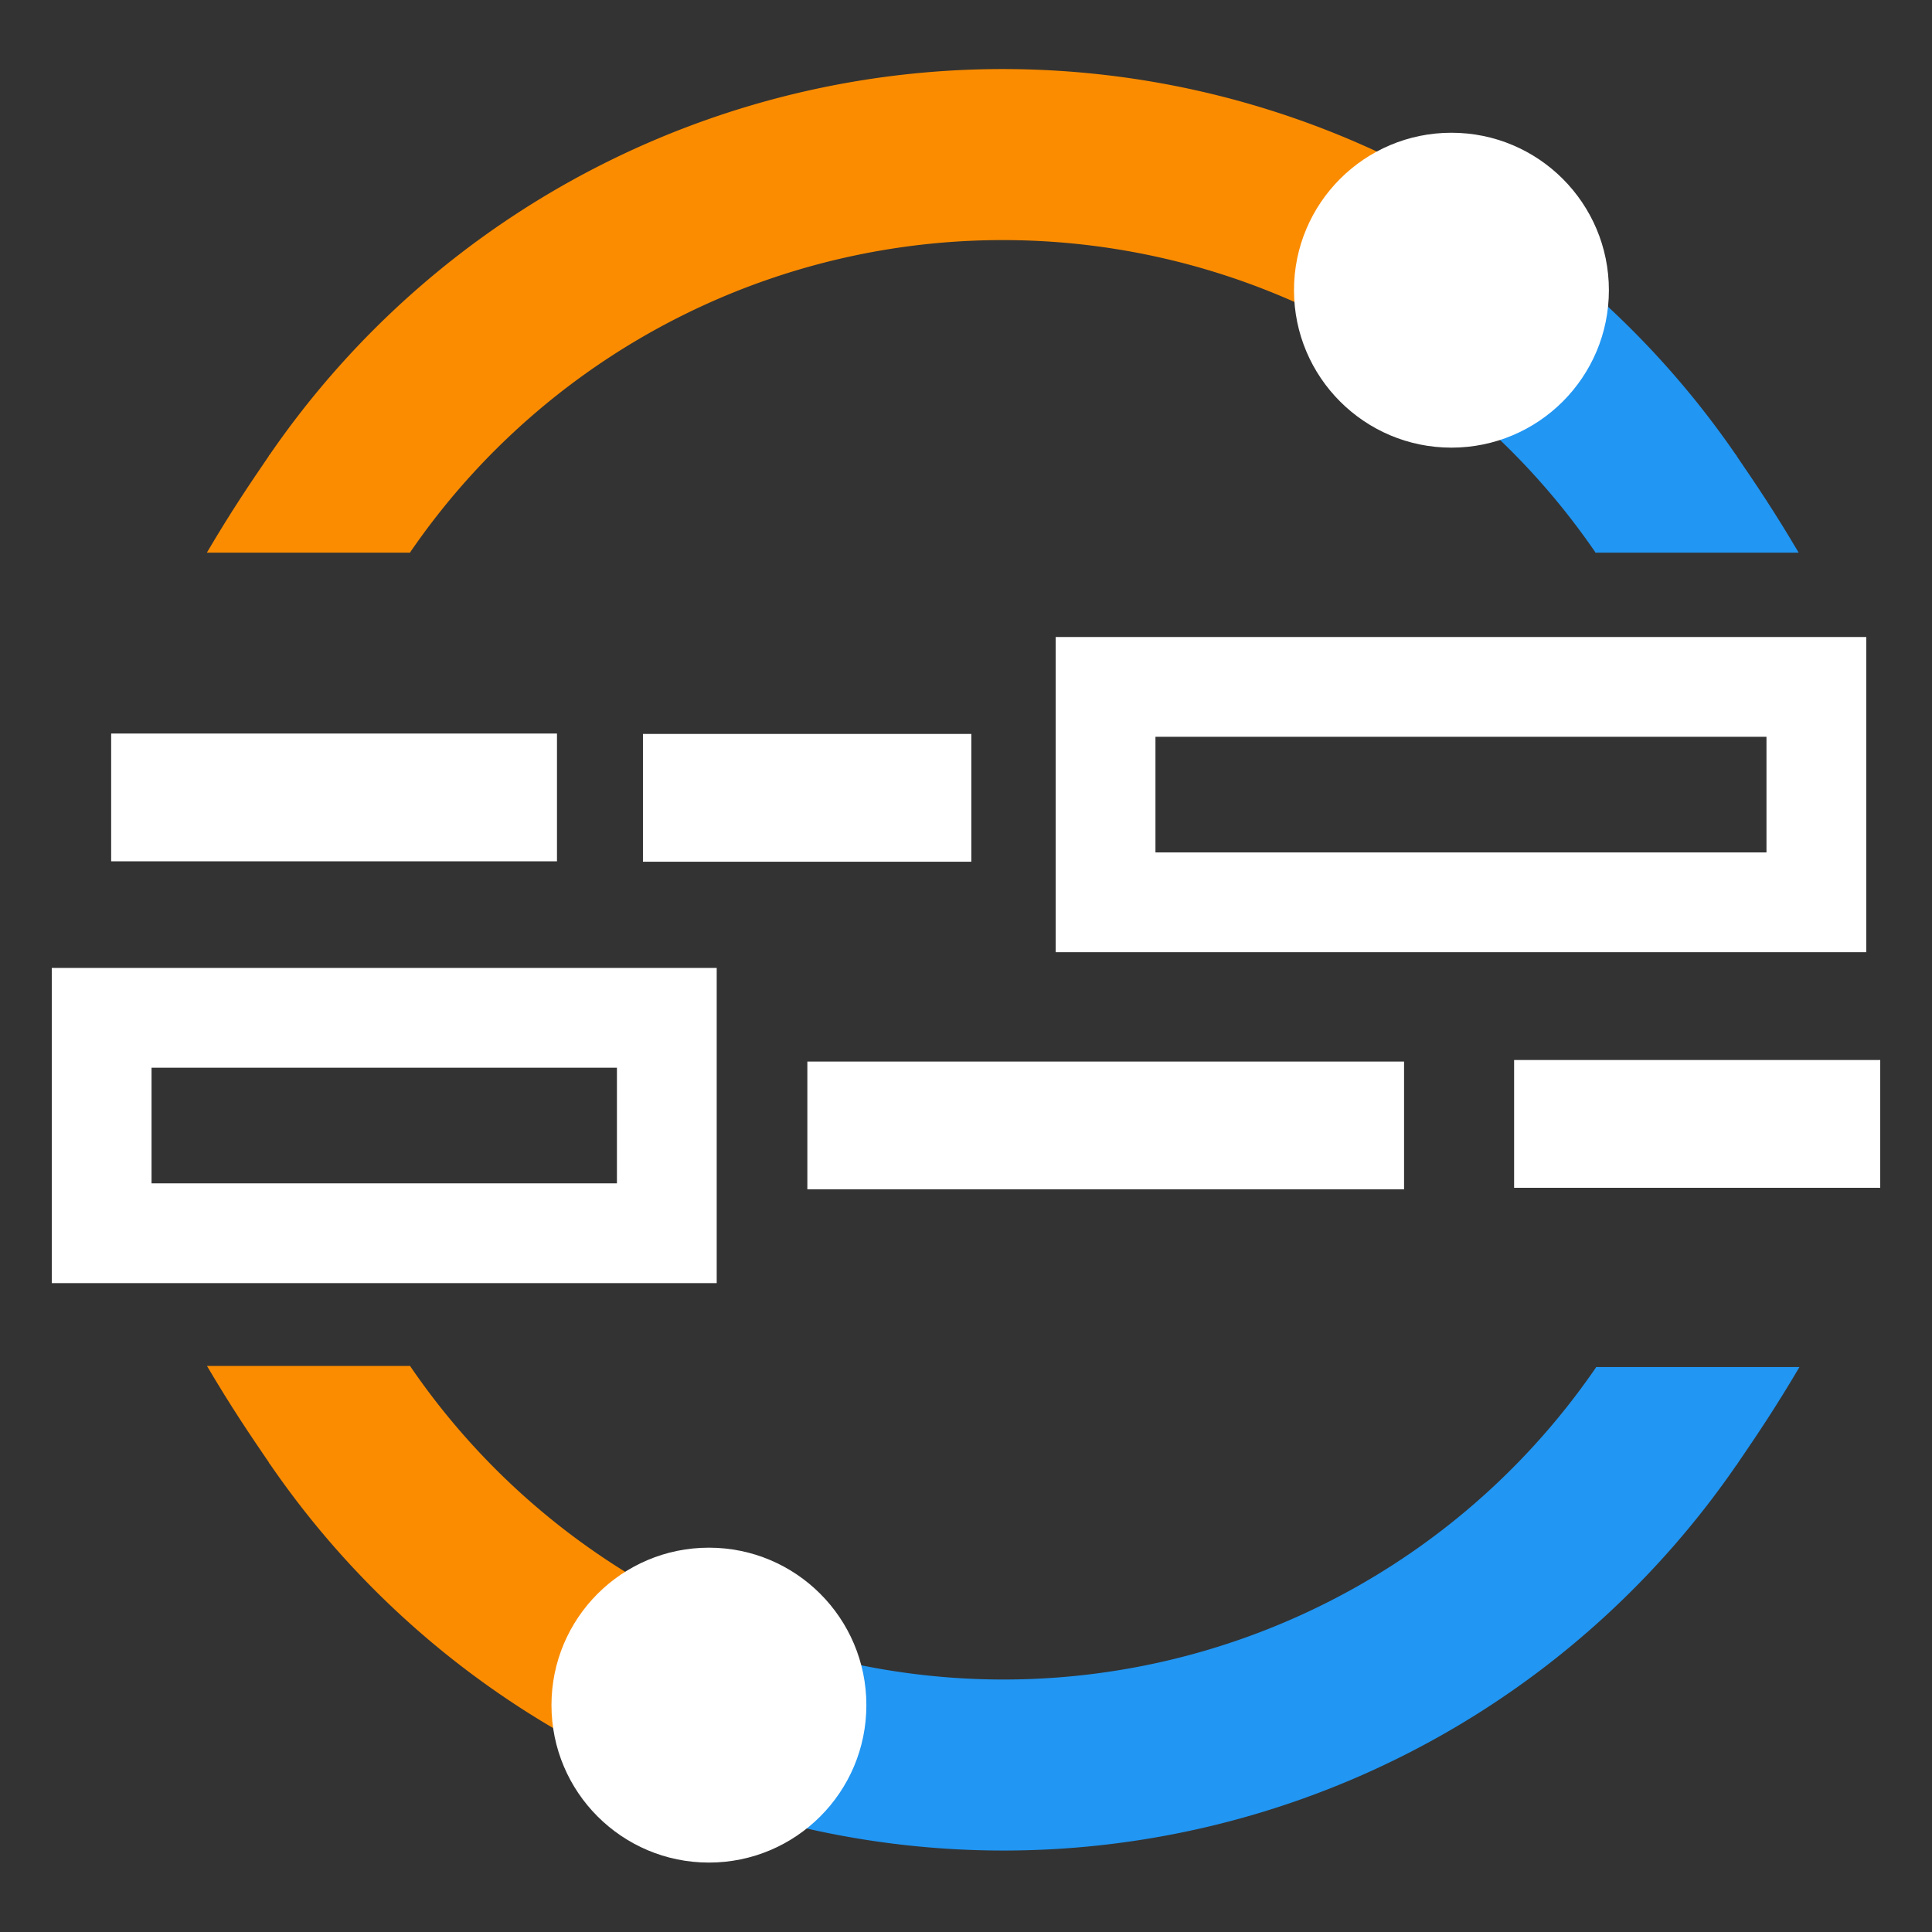 <?xml version="1.0" encoding="UTF-8" standalone="no"?>
<!-- Created with Inkscape (http://www.inkscape.org/) -->

<svg
   width="128"
   height="128"
   viewBox="0 0 33.867 33.867"
   version="1.1"
   id="svg5"
   inkscape:version="1.2.2 (b0a8486541, 2022-12-01)"
   sodipodi:docname="icat_favicon.svg"
   xmlns:inkscape="http://www.inkscape.org/namespaces/inkscape"
   xmlns:sodipodi="http://sodipodi.sourceforge.net/DTD/sodipodi-0.dtd"
   xmlns="http://www.w3.org/2000/svg"
   xmlns:svg="http://www.w3.org/2000/svg">
  <rect x="0" y="0" width="33.867" height="33.867" fill="#333333" stroke="none"/>
  <sodipodi:namedview
     id="namedview7"
     pagecolor="#37383c"
     bordercolor="#000000"
     borderopacity="0.25"
     inkscape:showpageshadow="2"
     inkscape:pageopacity="0"
     inkscape:pagecheckerboard="0"
     inkscape:deskcolor="#d1d1d1"
     inkscape:document-units="mm"
     showgrid="false"
     inkscape:zoom="4"
     inkscape:cx="110.875"
     inkscape:cy="58.875"
     inkscape:window-width="1920"
     inkscape:window-height="1168"
     inkscape:window-x="1920"
     inkscape:window-y="0"
     inkscape:window-maximized="1"
     inkscape:current-layer="layer1" />
  <defs
     id="defs2">
    <rect
       x="316.72"
       y="400.977"
       width="303.875"
       height="144.358"
       id="rect1378" />
    <rect
       x="318.67"
       y="226.417"
       width="335.174"
       height="177.312"
       id="rect8291" />
    <rect
       x="154.398"
       y="37.172"
       width="396.099"
       height="93.103"
       id="rect5964" />
    <rect
       x="154.398"
       y="37.172"
       width="396.099"
       height="93.103"
       id="rect6750" />
  </defs>
  <g
     inkscape:label="Layer 1"
     inkscape:groupmode="layer"
     id="layer1">
    <path
       style="fill:none;stroke:#fb8c00;stroke-width:2.998;stroke-linecap:butt;stroke-linejoin:bevel;stroke-dasharray:none;stroke-opacity:1"
       id="path4223"
       sodipodi:type="arc"
       sodipodi:cx="17.577885"
       sodipodi:cy="16.804054"
       sodipodi:rx="14.093987"
       sodipodi:ry="14.093987"
       sodipodi:start="3.7419302"
       sodipodi:end="5.2771261"
       sodipodi:arc-type="arc"
       d="M 5.948,8.842 A 14.094,14.094 0 0 1 25.121,4.898"
       sodipodi:open="true" />
    <path
       style="fill:none;stroke:#2196f3;stroke-width:2.998;stroke-linecap:butt;stroke-linejoin:bevel;stroke-dasharray:none;stroke-opacity:1"
       id="path4227"
       sodipodi:type="arc"
       sodipodi:cx="17.591122"
       sodipodi:cy="-16.845787"
       sodipodi:rx="14.093987"
       sodipodi:ry="14.093987"
       sodipodi:start="4.315553"
       sodipodi:end="5.6826635"
       sodipodi:arc-type="arc"
       d="m 12.144,-29.845 a 14.094,14.094 0 0 1 17.075,5.035"
       sodipodi:open="true"
       transform="scale(1,-1)" />
    <rect
       style="fill:none;stroke:#ffffff;stroke-width:1.749;stroke-linecap:butt;stroke-linejoin:miter;stroke-dasharray:none;stroke-opacity:1"
       id="rect4229"
       width="12.46"
       height="3.776"
       x="19.38"
       y="12.041" />
    <rect
       style="fill:none;stroke:#ffffff;stroke-width:1.999;stroke-linecap:butt;stroke-linejoin:miter;stroke-dasharray:none;stroke-opacity:1"
       id="rect4231"
       width="5.816"
       height="0.241"
       x="2.948"
       y="13.858"
       inkscape:transform-center-x="-0.016369019"
       inkscape:transform-center-y="-0.038681438" />
    <rect
       style="fill:none;stroke:#ffffff;stroke-width:1.999;stroke-linecap:butt;stroke-linejoin:miter;stroke-dasharray:none;stroke-opacity:1"
       id="rect4233"
       width="3.757"
       height="0.241"
       x="12.27"
       y="13.865"
       inkscape:transform-center-x="-0.01057374"
       inkscape:transform-center-y="-0.038677481" />
    <rect
       style="fill:none;stroke:#ffffff;stroke-width:1.999;stroke-linecap:butt;stroke-linejoin:miter;stroke-dasharray:none;stroke-opacity:1"
       id="rect4243"
       width="8.461"
       height="0.241"
       x="15.152"
       y="19.608"
       inkscape:transform-center-x="-0.023810884"
       inkscape:transform-center-y="-0.038672571" />
    <rect
       style="fill:none;stroke:#ffffff;stroke-width:1.999;stroke-linecap:butt;stroke-linejoin:miter;stroke-dasharray:none;stroke-opacity:1"
       id="rect4247"
       width="4.419"
       height="0.241"
       x="27.541"
       y="19.581"
       inkscape:transform-center-x="-0.012435894"
       inkscape:transform-center-y="-0.038686224" />
    <path
       style="fill:none;stroke:#2196f3;stroke-width:2.998;stroke-linecap:butt;stroke-linejoin:bevel;stroke-dasharray:none;stroke-opacity:1"
       id="path4249"
       sodipodi:type="arc"
       sodipodi:cx="17.577885"
       sodipodi:cy="16.804054"
       sodipodi:rx="14.093987"
       sodipodi:ry="14.093987"
       sodipodi:start="5.3042584"
       sodipodi:end="5.6828257"
       sodipodi:arc-type="arc"
       d="m 25.441,5.107 a 14.094,14.094 0 0 1 3.766,3.734"
       sodipodi:open="true" />
    <circle
       style="fill:#ffffff;fill-opacity:1;stroke:none;stroke-width:1.206;stroke-linecap:butt;stroke-linejoin:miter;stroke-dasharray:none;stroke-opacity:1"
       id="circle4251"
       cx="25.443"
       cy="5.087"
       r="2.76" />
    <path
       style="fill:none;stroke:#fb8c00;stroke-width:2.998;stroke-linecap:butt;stroke-linejoin:bevel;stroke-dasharray:none;stroke-opacity:1"
       id="path4255"
       sodipodi:type="arc"
       sodipodi:cx="17.591122"
       sodipodi:cy="-16.845787"
       sodipodi:rx="14.093987"
       sodipodi:ry="14.093987"
       sodipodi:start="3.7404259"
       sodipodi:end="4.3143884"
       sodipodi:arc-type="arc"
       d="m 5.95,-24.79 a 14.094,14.094 0 0 1 6.179,-5.048"
       sodipodi:open="true"
       transform="scale(1,-1)" />
    <path
       style="fill:#2196f3;fill-opacity:1;stroke:none;stroke-width:0.001;stroke-linecap:butt;stroke-linejoin:miter;stroke-dasharray:none;stroke-opacity:1"
       d="m 27.971,9.688 h 3.559 C 31.098,8.956 30.781,8.489 30.432,7.978 28.254,6.494 26.862,6.199 27.971,9.688 Z"
       id="path4259"
       sodipodi:nodetypes="cccc" />
    <path
       style="fill:#fb8c00;fill-opacity:1;stroke:none;stroke-width:0.001;stroke-linecap:butt;stroke-linejoin:miter;stroke-dasharray:none;stroke-opacity:1"
       d="M 7.185,9.688 H 3.626 C 4.057,8.956 4.374,8.489 4.723,7.978 6.901,6.494 8.293,6.199 7.185,9.688 Z"
       id="path8781"
       sodipodi:nodetypes="cccc" />
    <path
       style="fill:#2196f3;fill-opacity:1;stroke:none;stroke-width:0.001;stroke-linecap:butt;stroke-linejoin:miter;stroke-dasharray:none;stroke-opacity:1"
       d="m 27.985,23.963 h 3.559 c -0.432,0.732 -0.749,1.199 -1.098,1.71 -2.178,1.484 -3.57,1.779 -2.461,-1.71 z"
       id="path9127"
       sodipodi:nodetypes="cccc" />
    <path
       style="fill:#fb8c00;fill-opacity:1;stroke:none;stroke-width:0.001;stroke-linecap:butt;stroke-linejoin:miter;stroke-dasharray:none;stroke-opacity:1"
       d="M 7.187,23.944 H 3.628 c 0.432,0.732 0.749,1.199 1.098,1.71 2.178,1.484 3.57,1.779 2.461,-1.71 z"
       id="path9129"
       sodipodi:nodetypes="cccc" />
    <rect
       style="fill:none;stroke:#ffffff;stroke-width:1.749;stroke-linecap:butt;stroke-linejoin:miter;stroke-dasharray:none;stroke-opacity:1"
       id="rect9477"
       width="9.907"
       height="3.776"
       x="1.782"
       y="17.842" />
    <circle
       style="fill:#ffffff;fill-opacity:1;stroke:none;stroke-width:1.206;stroke-linecap:butt;stroke-linejoin:miter;stroke-dasharray:none;stroke-opacity:1"
       id="circle9819"
       cx="12.427"
       cy="29.89"
       r="2.76" />
  </g>
</svg>
